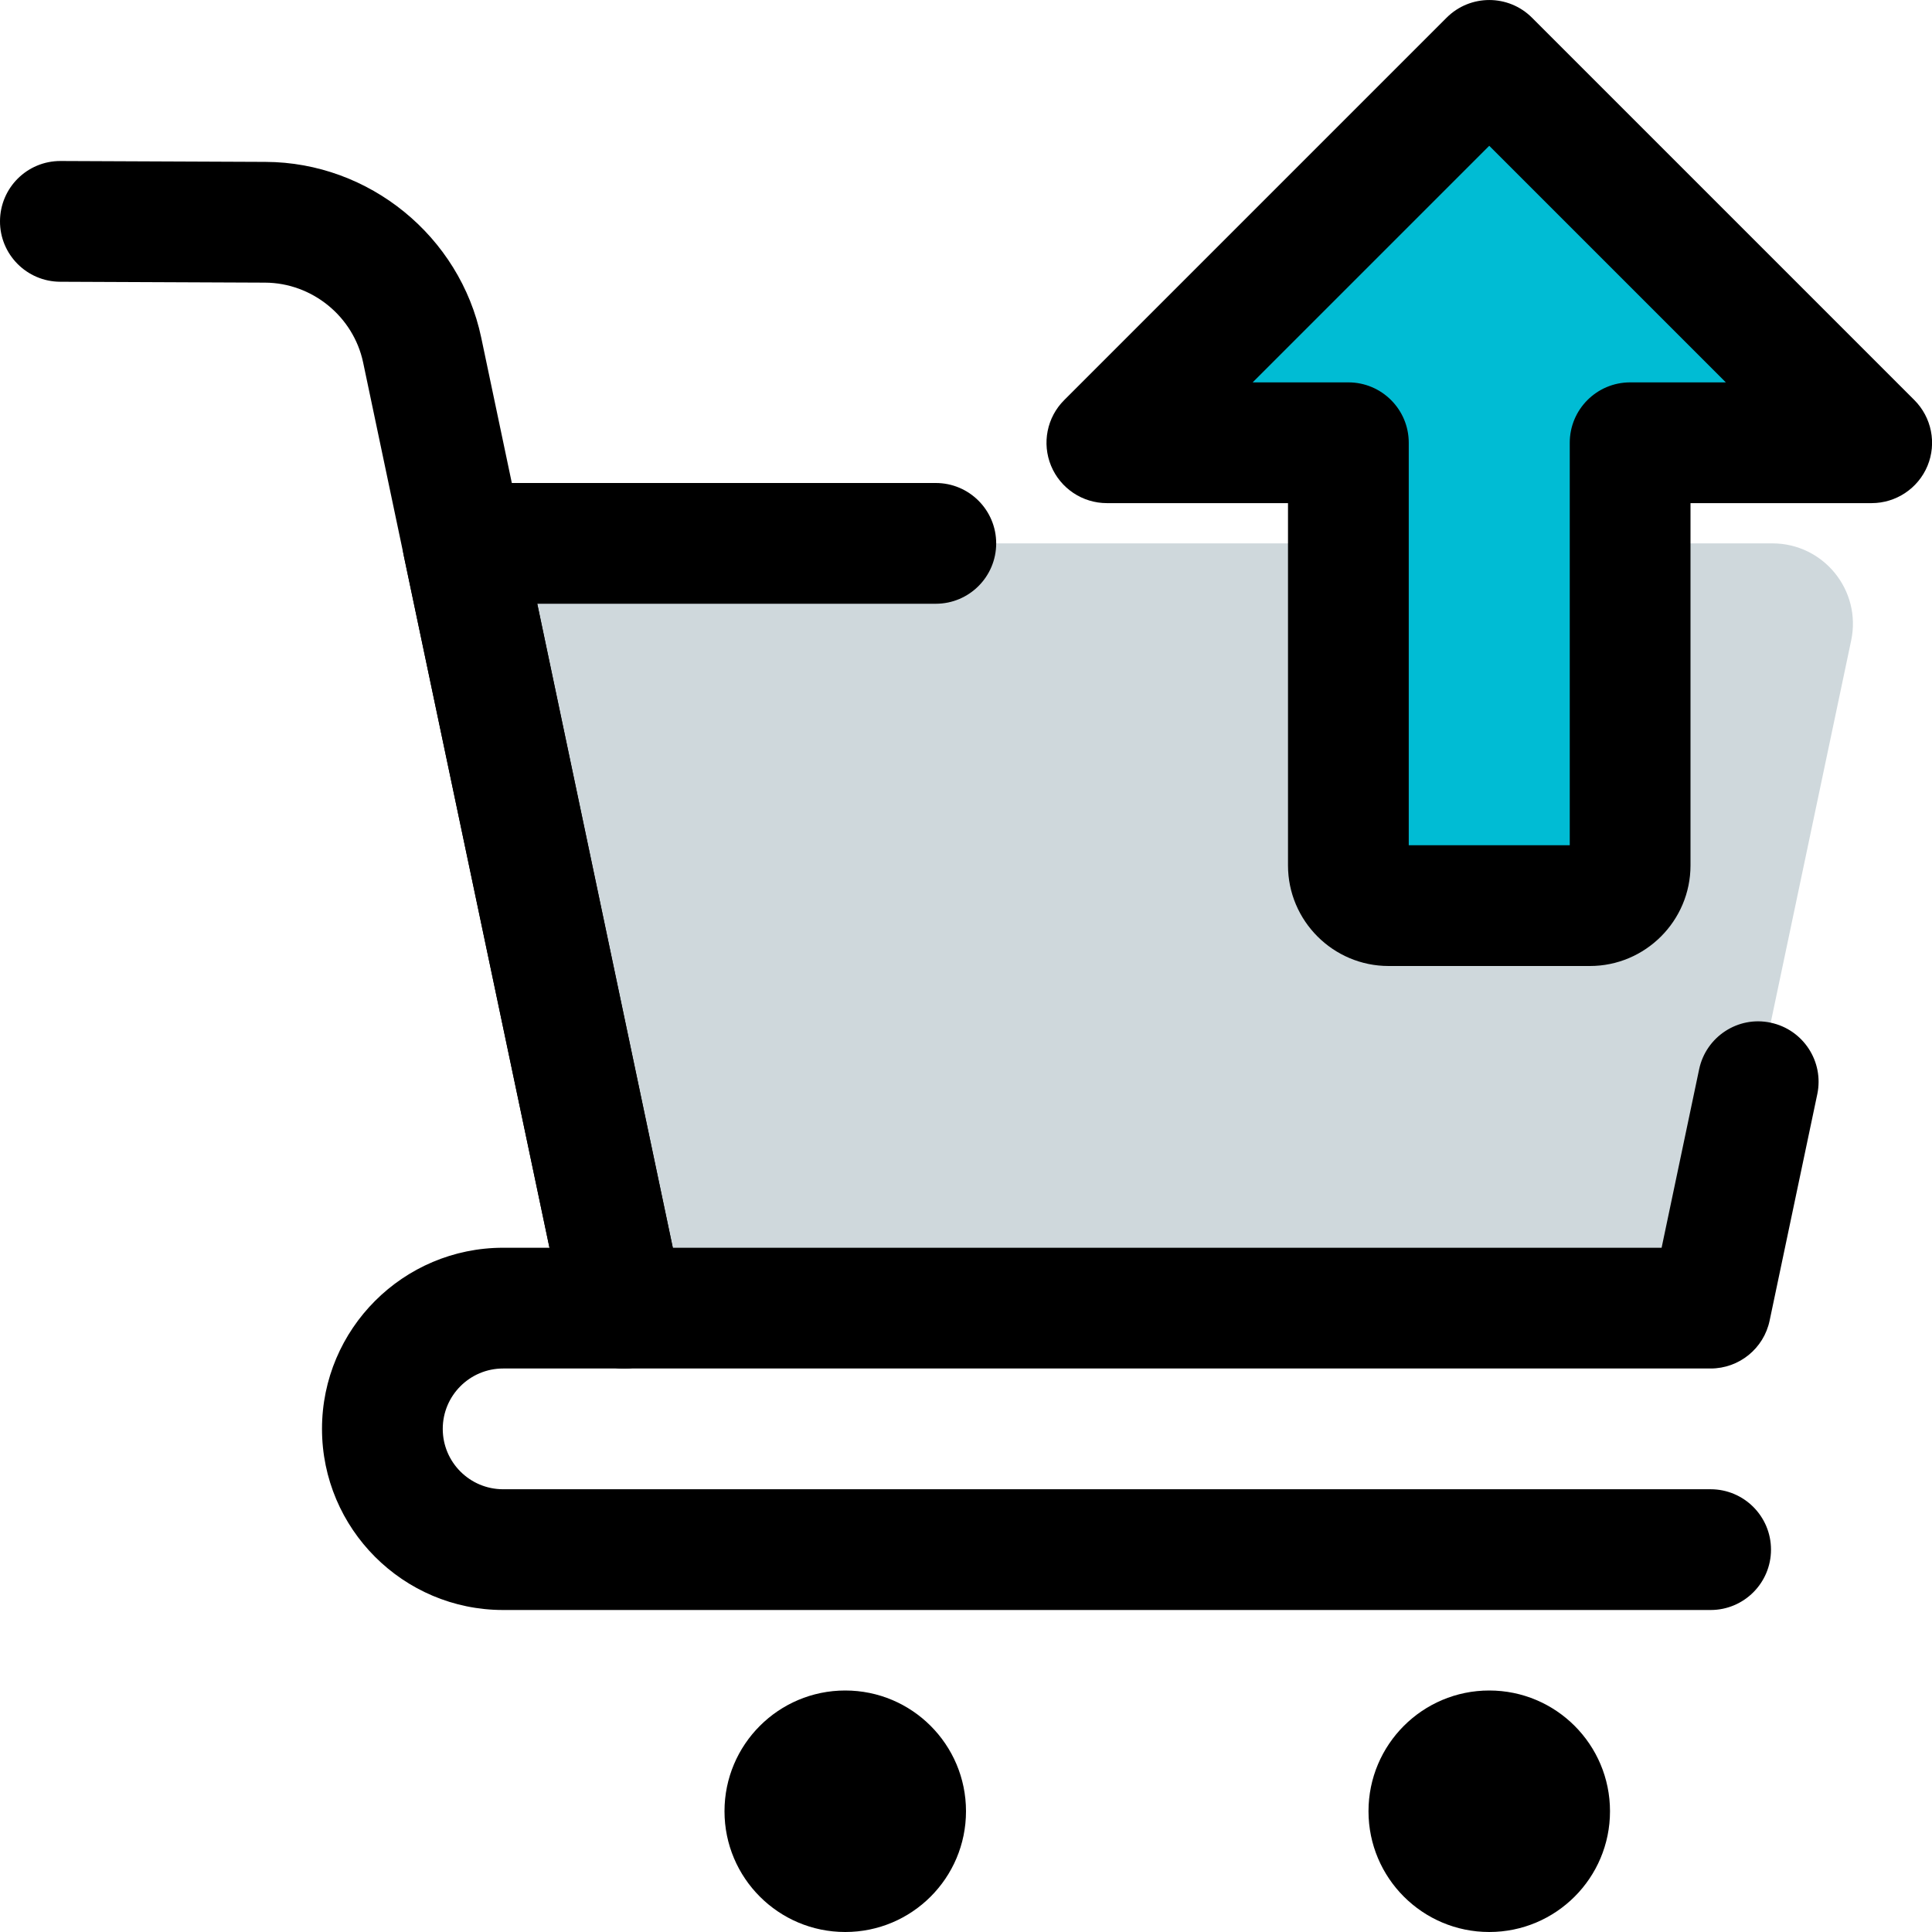 <svg id="_x31__x2C_5" height="512" viewBox="0 0 24 24" width="512" xmlns="http://www.w3.org/2000/svg"><path d="m5.75 6.75 2 9.5h13.5l1.746-8.294c.131-.622-.343-1.206-.979-1.206z" fill="#cfd8dc"/><path d="m18.5.75-4.75 4.75h3v5.25c0 .28.22.5.5.5h2.5c.28 0 .5-.22.5-.5v-5.25h3z" fill="#00bcd4"/><path d="m19.75 12h-2.5c-.689 0-1.25-.561-1.25-1.25v-4.5h-2.25c-.303 0-.577-.183-.693-.463s-.052-.603.163-.817l4.75-4.75c.293-.293.768-.293 1.061 0l4.75 4.75c.214.214.279.537.163.817s-.391.463-.694.463h-2.25v4.5c0 .689-.561 1.25-1.25 1.25zm-2.25-1.5h2v-5c0-.414.336-.75.75-.75h1.189l-2.939-2.939-2.939 2.939h1.189c.414 0 .75.336.75.75z"/><path d="m21.25 17h-13.5c-.354 0-.661-.249-.734-.596l-2-9.5c-.046-.221.009-.451.151-.627.143-.175.357-.277.583-.277h5.875c.414 0 .75.336.75.75s-.336.75-.75.75h-4.951l1.684 8h12.283l.466-2.216c.085-.406.485-.667.888-.58.405.085.665.483.58.888l-.592 2.812c-.072.347-.379.596-.733.596z"/><path d="m7.749 17c-.347 0-.659-.242-.733-.596l-2.505-11.901c-.121-.572-.633-.989-1.218-.992l-2.546-.011c-.414-.002-.749-.339-.747-.753s.337-.747.75-.747h.003l2.546.011c1.287.005 2.414.923 2.679 2.183l2.505 11.901c.085.405-.174.803-.58.888-.05.012-.103.017-.154.017z"/><path d="m21.25 20h-15c-1.241 0-2.25-1.009-2.25-2.25s1.009-2.25 2.25-2.25h1.5c.414 0 .75.336.75.75s-.336.75-.75.75h-1.5c-.414 0-.75.336-.75.75s.336.75.75.75h15c.414 0 .75.336.75.75s-.336.75-.75.75z"/><circle cx="10.5" cy="22.5" r="1.5"/><circle cx="18.5" cy="22.5" r="1.5"/></svg>